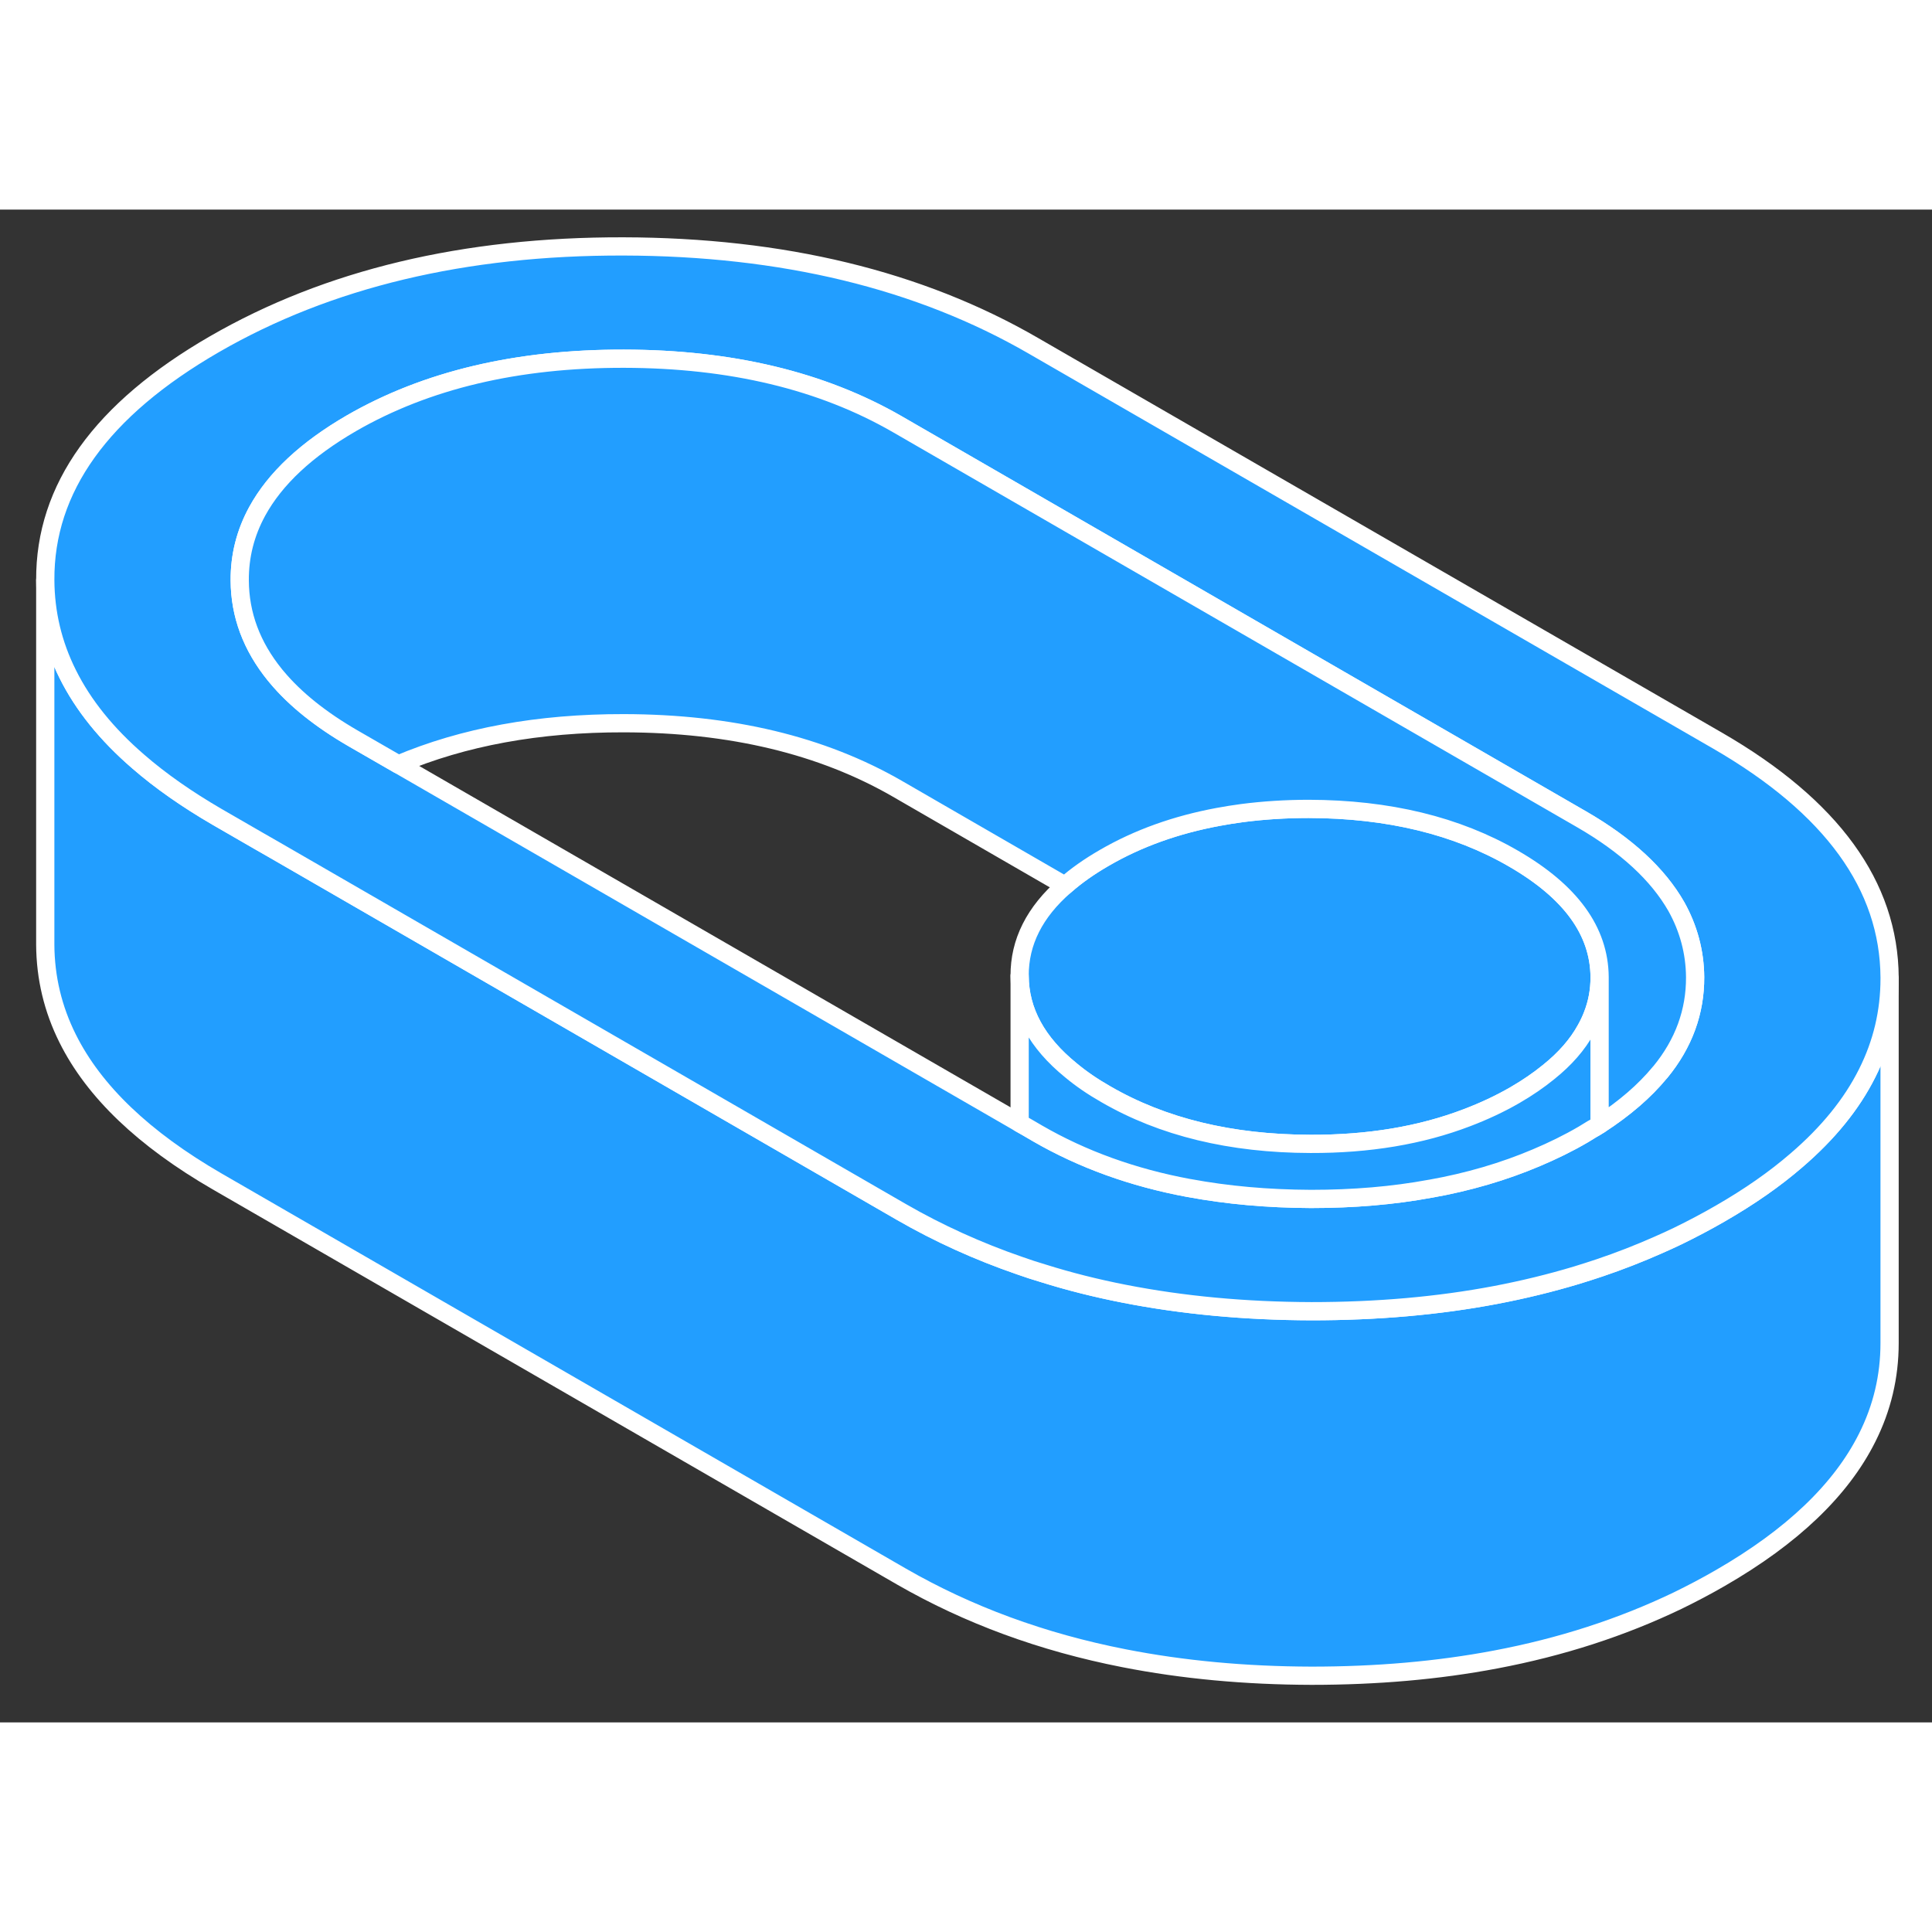 <svg width="48" height="48" viewBox="0 0 106 83" fill="#229EFF" xmlns="http://www.w3.org/2000/svg" stroke-width="1px" stroke-linecap="round" stroke-linejoin="round"><rect x="0" y="0" width="106" height="83" fill="#333333" stroke="none"/><path d="M103.673 42.19V62.19C103.673 64.02 103.263 65.75 102.443 67.38C101.013 70.24 98.323 72.81 94.383 75.08C93.623 75.52 92.843 75.93 92.043 76.32C88.983 77.79 85.653 78.87 82.053 79.55C78.893 80.15 75.533 80.44 71.953 80.44C68.313 80.43 64.883 80.11 61.673 79.48C57.173 78.6 53.113 77.1 49.463 75L14.183 54.63L11.913 53.32C7.903 51 5.163 48.39 3.713 45.48C2.903 43.86 2.493 42.14 2.483 40.33V20.33C2.493 22.14 2.903 23.86 3.713 25.48C4.563 27.19 5.853 28.79 7.593 30.29C8.813 31.35 10.263 32.36 11.913 33.32L14.183 34.63L15.073 35.14L49.463 55C51.493 56.17 53.653 57.15 55.943 57.94C56.363 58.09 56.793 58.23 57.233 58.36C58.663 58.81 60.143 59.18 61.673 59.48C64.883 60.11 68.313 60.43 71.953 60.44C75.533 60.44 78.893 60.15 82.053 59.55C83.573 59.26 85.053 58.9 86.483 58.47C86.913 58.34 87.343 58.2 87.763 58.06C88.863 57.69 89.933 57.27 90.973 56.81C91.333 56.65 91.693 56.49 92.043 56.32C92.843 55.93 93.623 55.52 94.383 55.08C95.983 54.16 97.373 53.19 98.553 52.17C100.293 50.68 101.593 49.08 102.443 47.38C103.263 45.75 103.673 44.02 103.673 42.19Z" stroke="white" stroke-linejoin="round"/><path d="M94.244 29.14L56.694 7.47C50.434 3.85 42.934 2.04 34.204 2.02C25.474 2 17.994 3.79 11.774 7.38C5.554 10.97 2.454 15.29 2.484 20.33C2.494 22.14 2.904 23.86 3.714 25.48C4.564 27.19 5.854 28.79 7.594 30.29C8.814 31.35 10.264 32.36 11.914 33.32L14.184 34.63L15.074 35.14L49.464 55C51.494 56.17 53.654 57.15 55.944 57.94C56.364 58.09 56.794 58.23 57.234 58.36C58.664 58.81 60.144 59.18 61.674 59.48C64.884 60.11 68.314 60.43 71.954 60.44C75.534 60.44 78.894 60.15 82.054 59.55C83.574 59.26 85.054 58.9 86.484 58.47C86.914 58.34 87.344 58.2 87.764 58.06C88.864 57.69 89.934 57.27 90.974 56.81C91.334 56.65 91.694 56.49 92.044 56.32C92.844 55.93 93.624 55.52 94.384 55.08C95.984 54.16 97.374 53.19 98.554 52.17C100.294 50.68 101.594 49.08 102.444 47.38C103.264 45.75 103.674 44.02 103.674 42.19V42.13C103.644 37.09 100.504 32.76 94.244 29.14ZM91.094 47.32L91.074 47.34C90.234 48.36 89.134 49.31 87.764 50.2C87.634 50.28 87.504 50.37 87.364 50.44C87.204 50.54 87.034 50.64 86.874 50.74C86.054 51.22 85.194 51.64 84.294 52.02C82.504 52.78 80.564 53.35 78.484 53.72H78.474C76.424 54.1 74.254 54.28 71.924 54.28C69.554 54.27 67.324 54.07 65.234 53.68H65.224C62.154 53.11 59.394 52.11 56.934 50.69L56.334 50.34L55.944 50.12L21.854 30.44L19.374 29.01C17.594 27.98 16.194 26.86 15.184 25.65C15.154 25.61 15.114 25.57 15.084 25.53C13.804 23.95 13.164 22.23 13.154 20.35C13.144 19.01 13.464 17.74 14.114 16.55C15.094 14.76 16.814 13.15 19.284 11.72C23.394 9.35 28.374 8.17 34.234 8.18C40.104 8.19 45.094 9.39 49.224 11.77L86.774 33.45C89.234 34.87 90.964 36.47 91.974 38.24C92.644 39.44 92.994 40.74 93.004 42.11C93.014 44 92.384 45.75 91.094 47.32Z" stroke="white" stroke-linejoin="round"/><path d="M87.763 42.1V42.13C87.763 42.86 87.633 43.55 87.373 44.21C87.273 44.47 87.153 44.72 87.013 44.97C86.553 45.81 85.874 46.59 84.963 47.32C84.424 47.76 83.813 48.18 83.123 48.58C82.293 49.06 81.413 49.47 80.493 49.82C77.963 50.79 75.103 51.27 71.903 51.26C67.534 51.25 63.783 50.34 60.663 48.53C59.943 48.12 59.303 47.68 58.753 47.22C56.893 45.71 55.953 43.98 55.943 42.04C55.933 40.19 56.763 38.54 58.433 37.09C59.043 36.55 59.754 36.05 60.584 35.57C62.444 34.49 64.523 33.75 66.834 33.32C67.263 33.24 67.704 33.17 68.153 33.11C69.314 32.96 70.533 32.88 71.803 32.88C76.173 32.89 79.923 33.8 83.043 35.61C86.173 37.42 87.743 39.58 87.763 42.1Z" stroke="white" stroke-linejoin="round"/><path d="M87.763 42.13V50.2C87.633 50.28 87.503 50.37 87.363 50.44C87.203 50.54 87.033 50.64 86.873 50.74C86.053 51.22 85.193 51.64 84.293 52.02C82.503 52.78 80.563 53.35 78.483 53.72H78.473C76.423 54.1 74.253 54.28 71.923 54.28C69.553 54.27 67.323 54.07 65.233 53.68H65.223C62.153 53.11 59.393 52.11 56.933 50.69L56.333 50.34L55.943 50.12V42.04C55.943 43.98 56.893 45.71 58.753 47.22C59.303 47.68 59.943 48.12 60.663 48.53C63.783 50.34 67.533 51.25 71.903 51.26C75.103 51.27 77.963 50.79 80.493 49.82C81.413 49.47 82.293 49.06 83.123 48.58C83.813 48.18 84.423 47.76 84.963 47.32C85.873 46.59 86.553 45.81 87.013 44.97C87.153 44.72 87.273 44.47 87.373 44.21C87.633 43.55 87.763 42.86 87.763 42.13Z" stroke="white" stroke-linejoin="round"/><path d="M93.004 42.11C93.013 44 92.384 45.75 91.094 47.32L91.073 47.34C90.234 48.36 89.133 49.31 87.763 50.2V42.1C87.743 39.58 86.174 37.42 83.043 35.61C79.924 33.8 76.174 32.89 71.803 32.88C70.534 32.88 69.314 32.96 68.153 33.11C67.704 33.17 67.263 33.24 66.834 33.32C64.523 33.75 62.444 34.49 60.584 35.57C59.754 36.05 59.044 36.55 58.434 37.09L49.224 31.77C45.093 29.39 40.103 28.19 34.233 28.18C29.544 28.17 25.424 28.93 21.854 30.44L19.373 29.01C17.593 27.98 16.194 26.86 15.184 25.65C15.153 25.61 15.114 25.57 15.084 25.53C13.803 23.95 13.164 22.23 13.153 20.35C13.143 19.01 13.463 17.74 14.114 16.55C15.094 14.76 16.814 13.15 19.284 11.72C23.394 9.35 28.373 8.17 34.233 8.18C40.103 8.19 45.093 9.39 49.224 11.77L86.773 33.45C89.234 34.87 90.963 36.47 91.974 38.24C92.644 39.44 92.993 40.74 93.004 42.11Z" stroke="white" stroke-linejoin="round"/></svg>